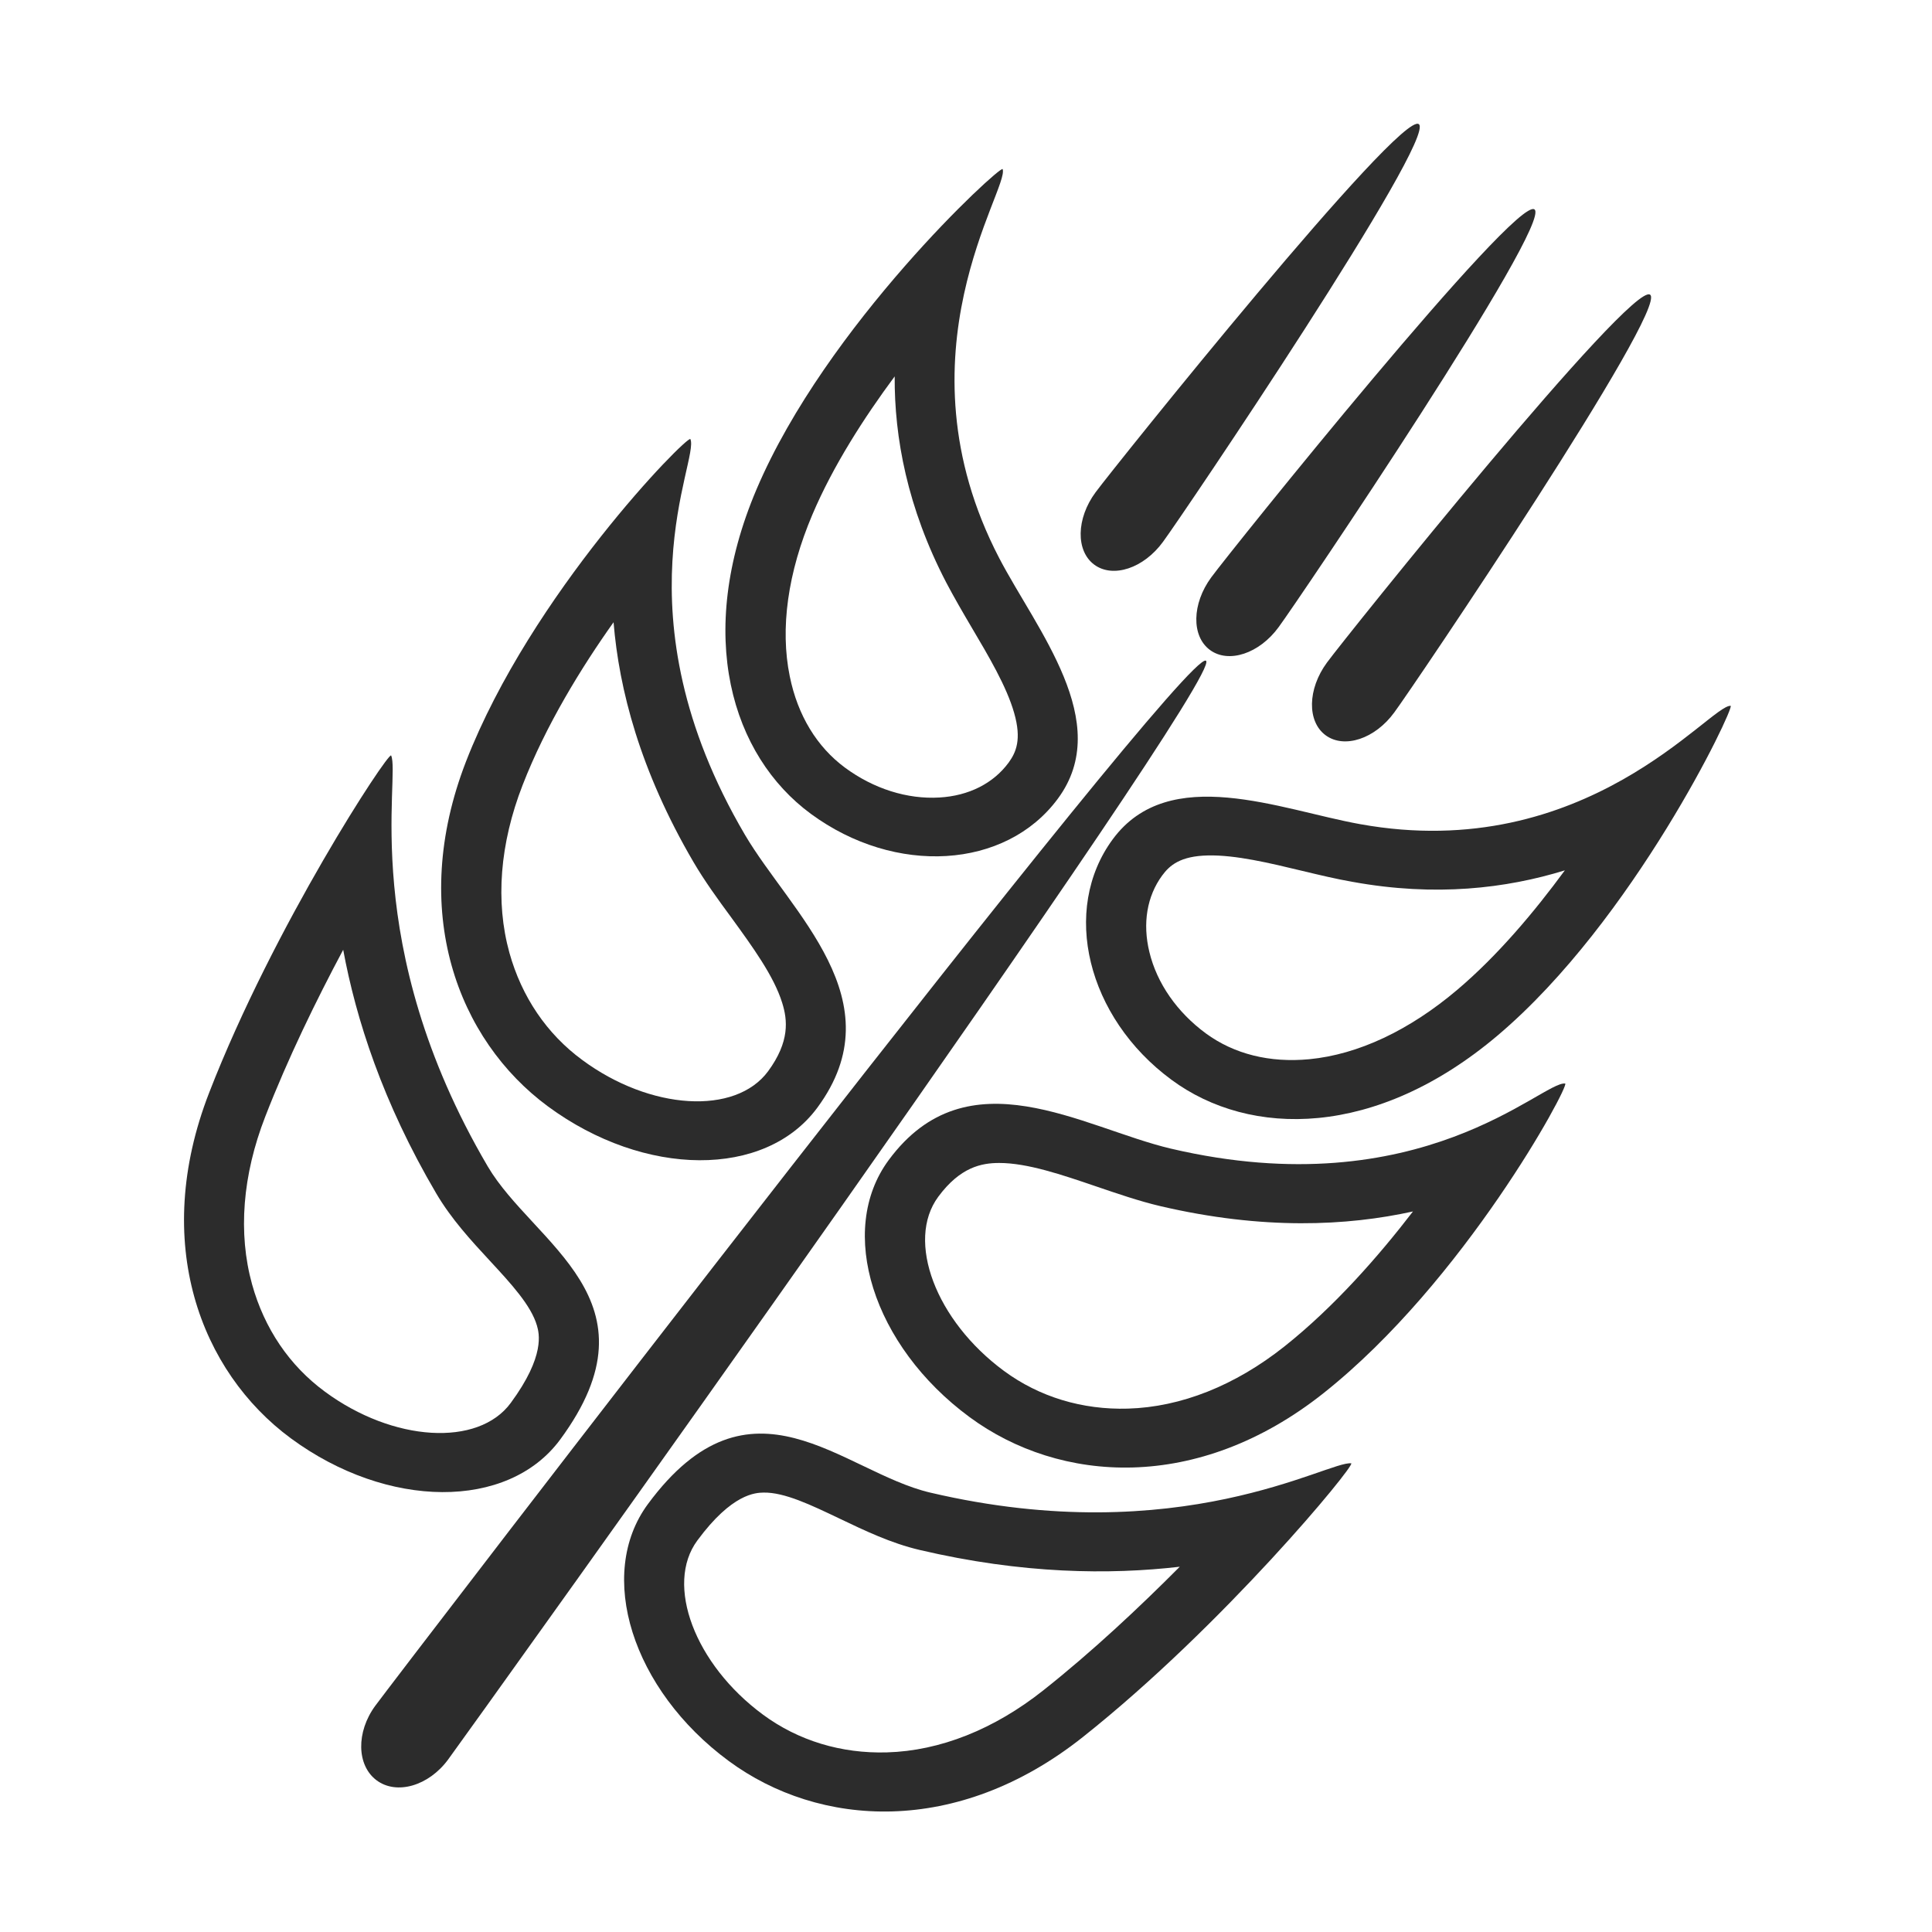 <?xml version="1.0" standalone="no"?><!DOCTYPE svg PUBLIC "-//W3C//DTD SVG 1.1//EN" "http://www.w3.org/Graphics/SVG/1.1/DTD/svg11.dtd"><svg t="1747300106233" class="icon" viewBox="0 0 1024 1024" version="1.1" xmlns="http://www.w3.org/2000/svg" p-id="6717" xmlns:xlink="http://www.w3.org/1999/xlink" width="200" height="200"><path d="M580 299.3c9.9 7.3 26.2 1.9 36.4-12.1C626.7 273.3 761.9 73.1 752 65.8S591 247 580.7 260.9c-10.3 13.9-10.6 31.1-0.7 38.4zM641.3 344.5c9.9 7.3 26.2 1.9 36.4-12.1C688 318.5 823.2 118.3 813.3 111c-9.9-7.3-161.1 181.1-171.3 195-10.3 14-10.6 31.2-0.7 38.5zM702.6 389.7c9.9 7.3 26.2 1.9 36.4-12.1 10.3-13.9 145.5-214.1 135.6-221.4-9.9-7.3-161.1 181.1-171.3 195-10.3 14-10.6 31.2-0.7 38.5zM639.2 350.2c-10.7-7.9-430.1 540-440.3 553.9s-9.9 31.6 0.7 39.5 27.6 3 37.9-11 412.4-574.5 401.7-582.4z" fill="#2c2c2c" p-id="6718"></path><path d="M620.9 572.3c41.7 30.8 108.5 31 172.9-23.5 72.1-61 125.4-173.3 123.5-174.7-10.9-0.8-76.6 84.4-196.5 62.7-42.2-7.6-101.1-32.5-131 8-27.6 37.4-13.7 94.5 31.1 127.5z m19.4-118.9c14.6-0.3 32.6 4 50 8.2 8.8 2.1 17.9 4.3 26.6 5.8 43.9 8 81.4 3.5 112.5-6.1-16 21.8-35.5 45.1-57 63.3-25.5 21.6-52.6 34.3-78.4 36.8-21 2-39.9-2.7-54.9-13.7-15.2-11.2-25.9-26.5-29.9-43.1-3.7-15.2-1.3-29.6 6.8-40.6 3.9-5.3 9.5-10.3 24.3-10.6z" fill="#2c2c2c" p-id="6719"></path><path d="M620.6 608.8c-46.7-11-107.7-50.7-149.6 6.1-27.6 37.4-8.4 98.4 42.9 136.2 47.8 35.2 120.9 40.2 187.6-12.7 74.6-59.2 130.2-162.5 128.1-164.1-12-1.6-76.3 65.6-209 34.5z m128.3 33.3c-17.9 23.3-41.6 50.5-68.2 71.6-26.1 20.7-54.8 32.1-82.9 32.9-24.2 0.7-47-6.2-65.7-20-36.1-26.6-52.1-68.9-34.8-92.3 11.6-15.7 22.9-17.9 32.3-17.9 15 0 33.4 6.3 51.3 12.4 11.2 3.8 22.7 7.8 34.2 10.5 54.4 12.7 98.9 10.5 133.8 2.8z" fill="#2c2c2c" p-id="6720"></path><path d="M716.2 775.6c0-0.1 0-0.1 0 0-12-1.6-90.6 46.6-223.2 15.5-46.7-11-95-67.9-149.6 6.1-27.6 37.4-8.4 98.4 42.9 136.2 47.8 35.2 120.9 40.2 187.6-12.7 74.6-59.2 144.2-143.7 142.3-145.1zM553 895.9c-26.1 20.7-54.8 32.1-82.9 32.9-24.2 0.7-47-6.2-65.7-20-36.1-26.6-52.1-68.9-34.8-92.3 18.5-25.1 31-25.3 35.1-25.4 11.1-0.2 25.2 6.6 40.1 13.7 13.4 6.4 27.3 13.1 42.6 16.7 54.5 12.8 100.8 13.2 137.9 8.9-21.4 21.5-46.3 44.9-72.3 65.5z" fill="#2c2c2c" p-id="6721"></path><path d="M429.7 431.3c44.8 33 103.4 29.4 131-8 29.9-40.5-11.3-89.5-31.1-127.5-56.2-108 5.8-196.1 1.8-206.2-1.9-1.4-93.4 82.7-130.4 169.7-33 77.6-13 141.3 28.7 172z m71.8-122.6c4.1 7.8 8.8 15.9 13.4 23.7 9.1 15.4 18.6 31.4 22.6 45.4 4.1 14.2 1 21-2.9 26.4-8.1 11-21.1 17.6-36.7 18.5-17 1-34.8-4.6-50-15.8-14.9-11-25.1-27.7-29.3-48.4-5.2-25.3-1.1-55 12-85.8 11-25.9 27.5-51.5 43.6-73.2-0.2 32.4 6.7 69.6 27.3 109.2z" fill="#2c2c2c" p-id="6722"></path><path d="M290.4 586.4c51.3 37.8 115.2 38.1 142.8 0.7 41.9-56.8-14.1-103.4-38.4-144.7-69-117.5-23.8-198.8-28.9-209.7-2.1-1.6-84.4 82.1-118.9 170.9-30.7 79.2-4.3 147.6 43.4 182.8z m77.1-129.6c5.9 10.1 13.1 20 20.1 29.5 11.1 15.3 22.6 31 27 45.3 2.8 9 4.1 20.4-7.5 36.2-17.3 23.4-62.4 20.7-98.5-6-18.8-13.8-32.1-33.5-38.6-56.8-7.5-27.1-5.1-57.8 7-88.9 12.3-31.7 31.2-62.4 48.2-86.3 2.9 35.5 14 78.6 42.3 127z" fill="#2c2c2c" p-id="6723"></path><path d="M258.5 618.2c-69-117.5-46.1-206.8-51.2-217.8-1.9-1.4-62.1 90.2-96.5 178.9-30.8 79.4-4.5 147.7 43.3 183 51.3 37.8 115.2 38.1 142.8 0.7 54.6-74.1-14.1-103.5-38.4-144.8z m-86.3 119.4c-18.8-13.8-32.1-33.5-38.6-56.9-7.5-27.1-5.1-57.8 7-88.9 12-30.9 27-61.6 41.3-88.4 6.8 36.7 20.9 80.8 49.3 129.1 8 13.6 18.4 24.9 28.5 35.8 11.2 12.1 21.8 23.6 24.9 34.3 1.1 3.9 4.6 15.9-13.9 41-17.2 23.4-62.3 20.7-98.5-6z" fill="#2c2c2c" p-id="6724"></path></svg>